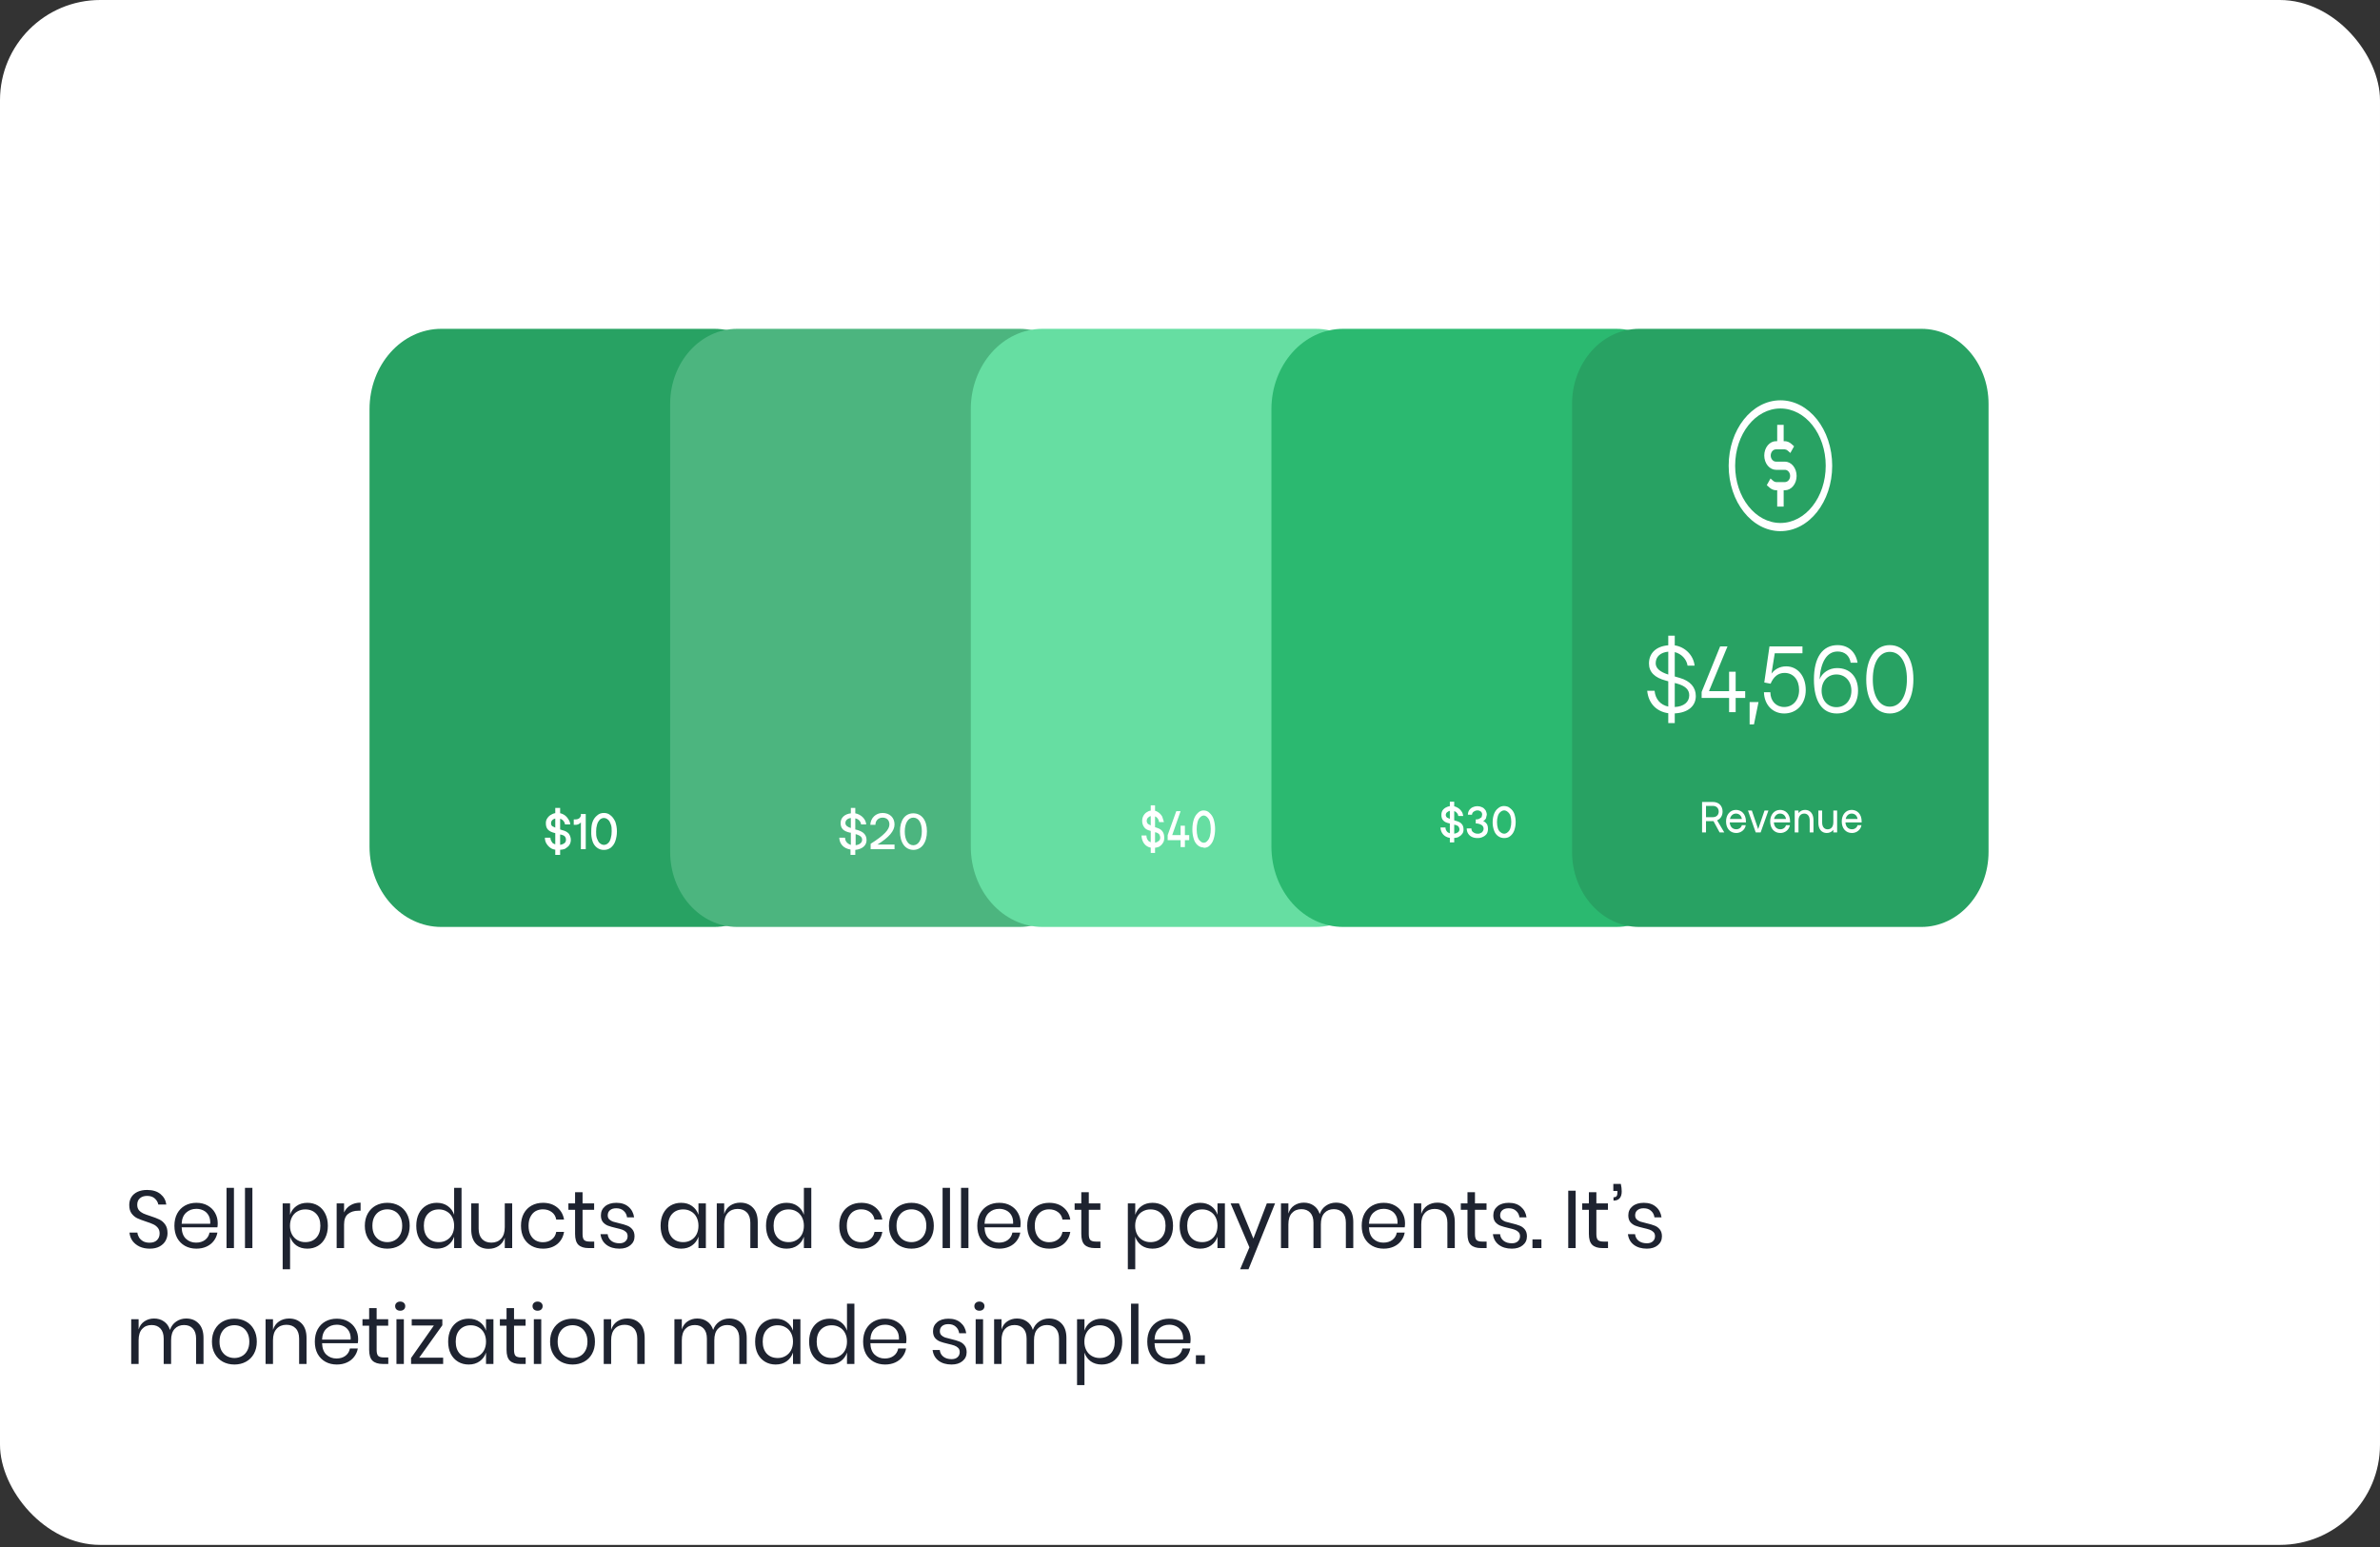 <svg width="760" height="494" viewBox="0 0 760 494" fill="none" xmlns="http://www.w3.org/2000/svg">
<rect x="0" y="0" width="760" height="494" fill="#333333" stroke="none"/>
<rect width="760" height="493.328" rx="32" fill="white"/>
<g clip-path="url(#clip0_61_483)">
<path d="M228.068 105H140.931C128.266 105 118 116.494 118 130.672V270.328C118 284.506 128.266 296 140.931 296H228.068C240.733 296 251 284.506 251 270.328V130.672C251 116.494 240.733 105 228.068 105Z" fill="#28A263"/>
<path d="M177.313 258H178.866V273H177.313V258.115V258ZM178.348 271.397C177.416 271.397 176.691 271.282 176.07 270.939C175.497 270.612 175.001 270.141 174.621 269.565C174.207 268.992 174 268.305 174 267.504H175.76C175.76 268.191 176.07 268.649 176.484 269.221C177.002 269.565 177.623 269.794 178.451 269.794C179.031 269.815 179.605 269.657 180.108 269.336C180.522 269.107 180.729 268.649 180.729 268.191C180.729 267.733 180.626 267.389 180.315 267.046C180.108 266.817 179.59 266.588 178.866 266.473L177.209 266.015C176.174 265.786 175.449 265.443 174.931 264.87C174.517 264.412 174.31 263.725 174.31 262.924C174.31 262.237 174.414 261.779 174.828 261.206C175.172 260.694 175.638 260.297 176.174 260.061C176.691 259.718 177.416 259.603 178.141 259.603C178.829 259.61 179.506 259.807 180.108 260.176C180.648 260.51 181.109 260.981 181.454 261.55C181.868 262.122 182.075 262.695 182.075 263.267H180.419C180.389 262.882 180.243 262.519 180.004 262.237C179.785 261.934 179.5 261.697 179.176 261.55C178.782 261.374 178.358 261.295 177.934 261.321C177.416 261.321 176.898 261.435 176.484 261.779C176.313 261.901 176.175 262.072 176.084 262.273C175.993 262.474 175.953 262.699 175.967 262.924C175.967 263.267 176.07 263.611 176.381 263.84L177.83 264.527L179.59 265.099C180.522 265.328 181.143 265.672 181.661 266.244C181.972 266.702 182.282 267.389 182.282 268.191C182.282 268.878 182.075 269.45 181.765 269.908C181.454 270.366 180.936 270.71 180.419 271.053C179.797 271.282 179.073 271.397 178.348 271.397ZM185.595 259.947H187.045V271.168H185.492V259.832L185.595 259.947ZM183.214 261.664H183.628C184.249 261.664 184.663 261.55 185.078 261.206C185.388 260.863 185.595 260.405 185.595 259.947H186.32C186.32 260.634 186.216 261.206 186.009 261.779C185.815 262.289 185.481 262.718 185.053 263.006C184.626 263.294 184.127 263.425 183.628 263.382H183.214V261.664ZM192.843 271.397C192.053 271.422 191.277 271.17 190.626 270.676C189.974 270.182 189.482 269.472 189.219 268.649C188.899 267.658 188.758 266.608 188.805 265.557C188.805 264.412 188.908 263.267 189.219 262.466C189.511 261.638 190.015 260.922 190.668 260.405C191.29 259.832 192.014 259.603 192.843 259.603C193.671 259.603 194.396 259.832 195.017 260.405C195.638 260.863 196.052 261.55 196.466 262.351C197.177 264.377 197.177 266.623 196.466 268.649C196.174 269.477 195.671 270.193 195.017 270.71C194.396 271.168 193.671 271.397 192.946 271.397H192.843ZM192.843 269.794C193.36 269.794 193.878 269.565 194.189 269.221C194.603 268.878 194.81 268.42 195.017 267.733C195.237 266.994 195.342 266.22 195.327 265.443C195.327 264.641 195.327 263.84 195.017 263.153C194.81 262.58 194.603 262.122 194.189 261.779C193.816 261.416 193.339 261.212 192.843 261.206C192.346 261.212 191.869 261.416 191.497 261.779C191.186 262.122 190.876 262.58 190.668 263.267C190.448 264.006 190.343 264.78 190.358 265.557C190.358 266.359 190.358 267.16 190.668 267.847C190.876 268.42 191.186 268.992 191.497 269.221C191.911 269.565 192.325 269.794 192.843 269.794Z" fill="white"/>
</g>
<g clip-path="url(#clip1_61_483)">
<path d="M325.568 105H235.43C223.594 105 213.999 115.735 213.999 128.978V272.022C213.999 285.265 223.594 296 235.43 296H325.568C337.404 296 346.999 285.265 346.999 272.022V128.978C346.999 115.735 337.404 105 325.568 105Z" fill="#4CB57F"/>
<path d="M271.703 273H273.119V271.397C275.298 271.168 276.715 270.023 276.715 268.305C276.715 266.588 275.734 265.672 273.991 265.099L273.119 264.87V261.321C274.209 261.55 274.863 262.351 274.972 263.267H276.606C276.497 261.55 274.972 260.061 273.119 259.718V258H271.703V259.718C269.742 259.947 268.435 261.092 268.435 262.809C268.435 264.527 269.306 265.443 271.485 265.901H271.703V269.794C270.614 269.45 269.851 268.649 269.851 267.504H267.999C268.108 269.565 269.415 270.939 271.594 271.282V273H271.703ZM269.96 262.809C269.96 261.893 270.723 261.321 271.703 261.206V264.412C270.614 264.069 269.96 263.611 269.96 262.809ZM273.228 269.908V266.359C274.863 266.817 275.298 267.389 275.298 268.191C275.298 269.107 274.427 269.794 273.119 269.908H273.228ZM278.022 269.45V271.168H285.649V269.679H280.201C283.905 267.389 285.649 265.328 285.649 263.267C285.649 261.092 284.123 259.603 281.835 259.603C279.656 259.603 278.022 261.206 277.913 263.382H279.547C279.547 262.008 280.528 261.092 281.835 261.092C283.143 261.092 284.014 261.893 284.014 263.267C284.014 264.87 282.38 266.702 278.022 269.45ZM291.641 271.397C294.256 271.397 295.999 269.107 295.999 265.443C295.999 261.893 294.256 259.718 291.641 259.718C289.026 259.718 287.392 261.893 287.392 265.443C287.392 269.107 289.026 271.397 291.75 271.397H291.641ZM288.917 265.557C288.917 262.809 290.007 261.092 291.641 261.092C293.384 261.092 294.365 262.809 294.365 265.443C294.365 268.191 293.275 269.908 291.641 269.908C290.007 269.908 288.917 268.191 288.917 265.557Z" fill="white"/>
</g>
<g clip-path="url(#clip2_61_483)">
<path d="M420.068 105H332.93C320.266 105 309.999 116.494 309.999 130.672V270.328C309.999 284.506 320.266 296 332.93 296H420.068C432.732 296 442.999 284.506 442.999 270.328V130.672C442.999 116.494 432.732 105 420.068 105Z" fill="#66DEA2"/>
<path d="M367.462 257.173H368.838V272.356H367.462V257.289V257.173ZM368.288 270.733C367.554 270.733 366.912 270.618 366.362 270.27C365.823 269.978 365.362 269.493 365.036 268.876C364.711 268.259 364.534 267.535 364.528 266.793H366.087C366.087 267.488 366.27 267.952 366.729 268.531C367.187 268.879 367.646 269.111 368.379 269.111C368.893 269.133 369.401 268.972 369.846 268.647C370.305 268.415 370.488 267.952 370.488 267.488C370.488 267.025 370.305 266.677 370.121 266.329C369.846 266.097 369.48 265.866 368.838 265.75L367.279 265.286C366.362 265.054 365.72 264.707 365.354 264.127C364.984 263.634 364.763 262.993 364.73 262.315C364.696 261.637 364.852 260.965 365.17 260.418C365.475 259.899 365.887 259.498 366.362 259.259C366.912 258.911 367.462 258.795 368.196 258.795C368.775 258.821 369.34 259.02 369.846 259.375C370.358 259.698 370.799 260.176 371.13 260.766L371.68 262.504H370.121C370.096 262.114 369.966 261.747 369.755 261.461C369.561 261.155 369.308 260.915 369.021 260.766C368.701 260.604 368.358 260.525 368.013 260.534C367.462 260.534 367.096 260.65 366.729 260.998C366.56 261.106 366.42 261.272 366.322 261.477C366.225 261.682 366.175 261.918 366.179 262.157C366.179 262.504 366.362 262.852 366.545 263.084L367.829 263.779L369.48 264.359C370.213 264.591 370.855 264.938 371.222 265.518C371.588 265.981 371.772 266.677 371.772 267.488C371.772 268.184 371.68 268.763 371.313 269.227C371.038 269.69 370.672 270.038 370.121 270.386C369.53 270.632 368.91 270.75 368.288 270.733ZM372.872 266.677L375.623 259.027H376.998L374.156 267.14L373.606 266.677H379.749V268.3H372.872V266.677ZM376.998 263.663H378.373V270.502H376.998V263.663ZM384.333 270.618C383.661 270.628 383.002 270.378 382.445 269.901C381.887 269.425 381.459 268.745 381.216 267.952C380.901 266.957 380.745 265.894 380.757 264.822C380.757 263.663 380.941 262.504 381.216 261.693C381.475 260.855 381.921 260.13 382.499 259.607C383.05 259.027 383.691 258.795 384.333 258.795C384.975 258.795 385.8 259.027 386.259 259.607C386.824 260.099 387.269 260.781 387.542 261.577C388.172 263.628 388.172 265.901 387.542 267.952C387.284 268.79 386.838 269.515 386.259 270.038C385.8 270.502 385.158 270.733 384.425 270.733L384.333 270.618ZM384.333 269.111C384.883 269.111 385.25 268.879 385.525 268.531C385.892 268.184 386.167 267.72 386.35 267.025C386.545 266.277 386.638 265.493 386.626 264.707C386.626 263.895 386.534 263.084 386.35 262.388C386.167 261.809 385.892 261.345 385.525 260.998C385.22 260.655 384.833 260.451 384.425 260.418C383.986 260.425 383.563 260.63 383.233 260.998C382.866 261.345 382.591 261.809 382.408 262.504C382.213 263.252 382.12 264.036 382.133 264.822C382.133 265.634 382.224 266.445 382.408 267.14C382.591 267.72 382.866 268.3 383.233 268.531C383.508 268.879 383.967 269.111 384.425 269.111H384.333Z" fill="white"/>
</g>
<g clip-path="url(#clip3_61_483)">
<path d="M516.069 105H428.931C416.267 105 406 116.494 406 130.672V270.328C406 284.506 416.267 296 428.931 296H516.069C528.734 296 539 284.506 539 270.328V130.672C539 116.494 528.734 105 516.069 105Z" fill="#2BB970"/>
<path d="M462.975 256H464.37V269H462.975V256.099V256ZM463.812 267.611C463.068 267.611 462.417 267.511 461.86 267.214C461.313 266.964 460.846 266.549 460.515 266.02C460.185 265.492 460.006 264.872 460 264.237H461.581C461.581 264.832 461.767 265.229 462.232 265.725C462.696 266.023 463.161 266.221 463.905 266.221C464.457 266.259 465.007 266.121 465.485 265.824C465.857 265.626 466.043 265.229 466.043 264.832C466.043 264.435 465.857 264.137 465.671 263.84C465.392 263.641 465.021 263.443 464.37 263.344L462.882 262.947C461.953 262.748 461.209 262.45 460.837 261.954C460.465 261.557 460.279 260.962 460.279 260.267C460.279 259.672 460.372 259.275 460.651 258.779C460.96 258.334 461.378 257.991 461.86 257.786C462.417 257.489 462.975 257.389 463.719 257.389C464.306 257.411 464.879 257.581 465.392 257.885C465.911 258.162 466.358 258.571 466.694 259.076C467.066 259.573 467.159 260.069 467.252 260.565H465.671C465.645 260.231 465.514 259.916 465.299 259.672C465.103 259.409 464.847 259.204 464.556 259.076C464.231 258.937 463.883 258.87 463.533 258.878C462.975 258.878 462.603 258.977 462.232 259.275C462.061 259.368 461.918 259.51 461.819 259.686C461.721 259.861 461.67 260.063 461.674 260.267C461.674 260.565 461.86 260.863 462.046 261.061L463.347 261.656L465.021 262.153C465.764 262.351 466.415 262.649 466.787 263.145C467.159 263.542 467.345 264.137 467.345 264.832C467.345 265.427 467.252 265.924 466.88 266.321C466.601 266.718 466.229 267.015 465.671 267.313C465.207 267.511 464.556 267.611 463.812 267.611ZM471.807 267.611C471.157 267.611 470.506 267.511 469.948 267.214C469.501 266.994 469.116 266.652 468.832 266.221C468.522 265.722 468.36 265.134 468.367 264.534H469.855C469.855 265.031 470.041 265.527 470.413 265.725C470.785 266.023 471.25 266.221 471.807 266.221C472.179 266.221 472.551 266.221 472.737 266.023C473.109 265.924 473.388 265.725 473.481 265.427C473.667 265.229 473.76 264.931 473.76 264.634C473.76 264.137 473.481 263.641 473.109 263.443C472.54 263.107 471.899 262.936 471.25 262.947V261.656C471.621 261.656 471.993 261.656 472.365 261.458L473.109 260.962L473.295 260.168C473.295 259.771 473.202 259.473 472.923 259.176C472.644 258.977 472.272 258.779 471.807 258.779C471.342 258.779 470.878 258.977 470.599 259.176C470.44 259.283 470.307 259.429 470.21 259.601C470.113 259.774 470.055 259.968 470.041 260.168H468.739C468.737 259.676 468.866 259.194 469.111 258.779C469.394 258.348 469.779 258.006 470.227 257.786C470.709 257.553 471.232 257.433 471.761 257.433C472.29 257.433 472.813 257.553 473.295 257.786C473.76 257.985 474.132 258.382 474.41 258.779C474.596 259.176 474.782 259.672 474.782 260.168L474.503 261.359C474.308 261.709 474.015 261.986 473.667 262.153C473.29 262.347 472.877 262.449 472.458 262.45V261.954C472.979 261.936 473.494 262.073 473.946 262.351C474.318 262.55 474.596 262.847 474.875 263.244C475.061 263.641 475.154 264.137 475.154 264.634C475.172 265.19 475.043 265.74 474.782 266.221C474.503 266.618 474.039 267.015 473.574 267.214C472.997 267.515 472.356 267.652 471.714 267.611H471.807ZM480.361 267.611C479.652 267.633 478.955 267.414 478.37 266.986C477.785 266.558 477.343 265.943 477.107 265.229C476.787 264.377 476.629 263.467 476.642 262.55C476.642 261.557 476.828 260.565 477.107 259.87C477.369 259.153 477.821 258.532 478.408 258.084C478.966 257.588 479.617 257.389 480.268 257.389C480.918 257.389 481.755 257.588 482.22 258.084C482.793 258.505 483.244 259.09 483.521 259.771C484.16 261.527 484.16 263.473 483.521 265.229C483.259 265.947 482.807 266.567 482.22 267.015C481.755 267.412 481.104 267.611 480.361 267.611ZM480.361 266.221C480.732 266.221 481.197 266.023 481.476 265.725C481.848 265.427 482.127 265.031 482.313 264.435C482.51 263.795 482.605 263.124 482.592 262.45C482.592 261.756 482.499 261.061 482.313 260.466C482.127 259.969 481.848 259.573 481.476 259.275C481.166 258.981 480.774 258.807 480.361 258.779C479.915 258.784 479.486 258.96 479.152 259.275C478.78 259.573 478.501 259.969 478.315 260.565C478.118 261.205 478.023 261.876 478.036 262.55C478.036 263.244 478.129 263.939 478.315 264.534C478.501 265.031 478.78 265.527 479.152 265.725C479.431 266.023 479.896 266.221 480.361 266.221Z" fill="white"/>
</g>
<g clip-path="url(#clip4_61_483)">
<path d="M613.55 105H523.449C511.603 105 502 115.745 502 129V272C502 285.255 511.603 296 523.449 296H613.55C625.396 296 635 285.255 635 272V129C635 115.745 625.396 105 613.55 105Z" fill="#28A263"/>
<path fill-rule="evenodd" clip-rule="evenodd" d="M568.541 130.437C560.554 130.437 554.079 138.623 554.079 148.718C554.079 158.814 560.554 166.999 568.541 166.999C576.529 166.999 583.004 158.814 583.004 148.718C583.004 138.623 576.529 130.437 568.541 130.437ZM552.013 148.719C552.013 137.181 559.413 127.828 568.542 127.828C577.671 127.828 585.071 137.181 585.071 148.719C585.071 160.258 577.671 169.612 568.542 169.612C559.414 169.612 552.013 160.258 552.013 148.719ZM564.493 142.201C565.203 141.352 566.144 140.881 567.122 140.884H567.51V135.66H569.575V140.884H570.005C570.74 140.921 571.452 141.225 572.055 141.76L572.899 142.514L571.707 144.647L570.864 143.894C570.591 143.654 570.27 143.515 569.938 143.495H567.121C566.66 143.495 566.228 143.716 565.916 144.091C565.768 144.266 565.65 144.477 565.568 144.711C565.487 144.945 565.444 145.198 565.443 145.454C565.443 145.953 565.606 146.444 565.916 146.817C566.228 147.192 566.66 147.413 567.121 147.413H569.962C570.94 147.413 571.886 147.88 572.592 148.73C572.943 149.148 573.223 149.652 573.414 150.211C573.606 150.771 573.706 151.373 573.707 151.983C573.706 152.593 573.606 153.195 573.414 153.755C573.223 154.314 572.943 154.818 572.592 155.236C571.882 156.085 570.94 156.556 569.962 156.553H569.575V161.777H567.509V156.553H567.079C566.343 156.516 565.631 156.212 565.028 155.677L564.185 154.923L565.376 152.79L566.219 153.543C566.484 153.778 566.806 153.92 567.146 153.942H569.962C570.423 153.942 570.856 153.722 571.167 153.346C571.477 152.973 571.64 152.481 571.64 151.983C571.64 151.485 571.477 150.993 571.167 150.62C570.841 150.234 570.41 150.021 569.962 150.024H567.121C566.143 150.028 565.202 149.556 564.491 148.708C564.14 148.289 563.861 147.785 563.669 147.226C563.477 146.666 563.377 146.064 563.376 145.454C563.376 144.221 563.784 143.051 564.491 142.201H564.493Z" fill="white"/>
<path d="M532.724 230.892H534.795V227.805C538.937 227.613 541.52 225.518 541.52 222.266C541.52 219.454 539.704 217.442 536.483 216.505L534.795 216.009V208.237C536.892 208.76 538.579 210.469 538.886 212.564H541.136C540.778 209.201 538.042 206.555 534.795 206.087V203H532.724V206.059C528.914 206.363 526.562 208.512 526.562 211.875C526.562 214.576 528.352 216.395 531.931 217.332L532.724 217.553V225.628C530.244 225.104 528.608 223.285 528.352 220.584H526C526.383 224.581 528.94 227.227 532.724 227.75V230.892ZM528.71 211.792C528.71 209.67 530.269 208.319 532.724 208.099V215.403C530.014 214.548 528.71 213.363 528.71 211.792ZM534.795 225.766V218.104L535.358 218.242C538.145 218.986 539.423 220.198 539.423 222.018C539.423 224.222 537.633 225.628 534.795 225.766ZM543.379 222.872H552.149V227.42H554.245V222.872H557.288V220.695H554.245V214.493H552.149V220.695H545.731L551.637 206.418H549.285L543.379 220.97V222.872ZM558.704 231.333H560.085L561.543 224.195H558.704V231.333ZM569.748 227.833C573.788 227.833 576.626 224.746 576.626 220.336C576.626 215.899 574.044 212.784 570.362 212.784C568.419 212.784 566.706 213.694 565.683 215.1L566.731 208.595H575.578V206.418H565.044L563.382 217.938L565.402 218.324C566.373 216.037 567.856 214.879 569.851 214.879C572.689 214.879 574.504 217.112 574.504 220.336C574.504 223.506 572.561 225.766 569.748 225.766C567.14 225.766 565.325 223.809 565.325 221.053H563.279C563.382 225.049 566.041 227.833 569.748 227.833ZM586.522 227.833C590.69 227.833 593.323 225.049 593.323 220.557C593.323 216.119 590.741 213.336 586.624 213.336C584.093 213.336 581.843 214.824 581.025 216.974C581.408 211.213 583.454 208.044 586.803 208.044C589.079 208.044 590.613 209.367 590.971 211.627H593.17C592.582 208.154 590.204 206.004 586.803 206.004C581.997 206.004 579.235 209.918 579.235 216.974C579.235 223.947 581.869 227.833 586.522 227.833ZM581.69 220.557C581.69 217.525 583.633 215.375 586.42 215.375C589.232 215.375 591.201 217.525 591.201 220.557C591.201 223.644 589.232 225.821 586.42 225.821C583.633 225.821 581.69 223.644 581.69 220.557ZM603.457 227.833C608.085 227.833 611 223.644 611 216.891C611 210.194 608.085 206.004 603.457 206.004C598.854 206.004 595.94 210.221 595.94 216.974C595.94 223.671 598.854 227.833 603.457 227.833ZM598.036 216.974C598.036 211.544 600.133 208.154 603.457 208.154C606.806 208.154 608.928 211.517 608.928 216.891C608.928 222.293 606.806 225.656 603.457 225.656C600.133 225.656 598.036 222.321 598.036 216.974ZM549.119 265.809H550.61L548.325 261.955C549.403 261.497 550.065 260.489 550.065 259.149C550.065 257.311 548.823 256.087 546.964 256.087H543.52V265.809H544.774V262.211H547.166L549.119 265.809ZM544.774 260.947V257.337H546.964C548.089 257.337 548.834 258.064 548.834 259.149C548.834 260.234 548.089 260.947 546.965 260.947H544.774ZM554.442 266C555.98 266 557.259 264.903 557.46 263.513H556.229C556.016 264.291 555.294 264.814 554.442 264.814C553.223 264.814 552.442 263.971 552.347 262.607H557.531V262.364C557.531 259.825 556.004 258.625 554.335 258.625C552.417 258.625 551.175 260.234 551.175 262.313C551.175 264.546 552.477 266 554.442 266ZM552.417 261.522C552.655 260.489 553.364 259.8 554.335 259.8C555.353 259.8 556.075 260.476 556.229 261.522H552.417ZM560.65 265.809H562.224L564.709 258.817H563.468L561.431 264.763L559.407 258.817H558.176L560.65 265.809ZM568.533 266C570.072 266 571.35 264.903 571.551 263.513H570.32C570.107 264.291 569.385 264.814 568.533 264.814C567.314 264.814 566.533 263.971 566.438 262.607H571.622V262.364C571.622 259.825 570.095 258.625 568.426 258.625C566.508 258.625 565.266 260.234 565.266 262.313C565.266 264.546 566.568 266 568.533 266ZM566.508 261.522C566.746 260.489 567.455 259.8 568.426 259.8C569.444 259.8 570.166 260.476 570.32 261.522H566.508ZM577.885 261.968V265.809H579.093V261.841C579.093 259.864 578.052 258.625 576.417 258.625C575.518 258.625 574.784 259.008 574.31 259.646V258.817H573.103V265.809H574.31V262.083C574.31 260.641 574.997 259.8 576.146 259.8C577.223 259.8 577.885 260.628 577.885 261.968ZM581.863 262.657V258.817H580.656V262.785C580.656 264.763 581.697 266 583.332 266C584.23 266 584.964 265.618 585.438 264.979V265.809H586.645V258.817H585.438V262.543C585.438 263.984 584.752 264.827 583.603 264.827C582.525 264.827 581.863 263.997 581.863 262.657ZM591.39 266C592.929 266 594.207 264.903 594.408 263.513H593.177C592.965 264.291 592.242 264.814 591.39 264.814C590.171 264.814 589.39 263.971 589.295 262.607H594.479V262.364C594.479 259.825 592.953 258.625 591.283 258.625C589.366 258.625 588.124 260.234 588.124 262.313C588.124 264.546 589.425 266 591.39 266ZM589.366 261.522C589.603 260.489 590.313 259.8 591.283 259.8C592.302 259.8 593.023 260.476 593.177 261.522H589.366Z" fill="white"/>
</g>
<path d="M53.494 393.789C53.494 394.656 53.286 395.462 52.87 396.207C52.454 396.952 51.821 397.559 50.972 398.027C50.123 398.495 49.074 398.729 47.826 398.729C46.613 398.729 45.529 398.512 44.576 398.079C43.64 397.628 42.886 397.022 42.314 396.259C41.759 395.479 41.439 394.595 41.352 393.607H43.874C43.926 394.127 44.099 394.638 44.394 395.141C44.706 395.626 45.139 396.034 45.694 396.363C46.266 396.675 46.951 396.831 47.748 396.831C48.788 396.831 49.585 396.554 50.14 395.999C50.695 395.444 50.972 394.734 50.972 393.867C50.972 393.122 50.773 392.515 50.374 392.047C49.993 391.579 49.516 391.215 48.944 390.955C48.372 390.678 47.592 390.383 46.604 390.071C45.443 389.69 44.507 389.334 43.796 389.005C43.103 388.658 42.505 388.147 42.002 387.471C41.517 386.795 41.274 385.902 41.274 384.793C41.274 383.84 41.499 382.999 41.95 382.271C42.418 381.543 43.077 380.98 43.926 380.581C44.793 380.182 45.807 379.983 46.968 379.983C48.771 379.983 50.201 380.425 51.258 381.309C52.315 382.176 52.931 383.285 53.104 384.637H50.556C50.417 383.909 50.045 383.268 49.438 382.713C48.831 382.158 48.008 381.881 46.968 381.881C46.015 381.881 45.252 382.132 44.68 382.635C44.108 383.12 43.822 383.814 43.822 384.715C43.822 385.426 44.004 386.006 44.368 386.457C44.749 386.89 45.217 387.237 45.772 387.497C46.327 387.74 47.089 388.017 48.06 388.329C49.239 388.71 50.183 389.074 50.894 389.421C51.622 389.768 52.237 390.296 52.74 391.007C53.243 391.7 53.494 392.628 53.494 393.789ZM69.525 390.617C69.525 391.12 69.491 391.553 69.421 391.917H58.007C58.059 393.546 58.519 394.768 59.385 395.583C60.269 396.398 61.344 396.805 62.609 396.805C63.753 396.805 64.707 396.519 65.469 395.947C66.249 395.358 66.726 394.578 66.899 393.607H69.421C69.248 394.595 68.858 395.479 68.251 396.259C67.662 397.039 66.891 397.646 65.937 398.079C64.984 398.512 63.909 398.729 62.713 398.729C61.344 398.729 60.131 398.434 59.073 397.845C58.016 397.256 57.184 396.415 56.577 395.323C55.988 394.214 55.693 392.914 55.693 391.423C55.693 389.932 55.988 388.632 56.577 387.523C57.184 386.414 58.016 385.564 59.073 384.975C60.131 384.386 61.344 384.091 62.713 384.091C64.1 384.091 65.305 384.386 66.327 384.975C67.367 385.564 68.156 386.353 68.693 387.341C69.248 388.329 69.525 389.421 69.525 390.617ZM67.133 390.773C67.185 389.716 67.012 388.832 66.613 388.121C66.215 387.41 65.669 386.882 64.975 386.535C64.282 386.188 63.528 386.015 62.713 386.015C61.413 386.015 60.321 386.422 59.437 387.237C58.553 388.034 58.077 389.213 58.007 390.773H67.133ZM74.706 379.307V398.547H72.34V379.307H74.706ZM80.596 379.307V398.547H78.23V379.307H80.596ZM98.142 384.091C99.407 384.091 100.534 384.386 101.522 384.975C102.51 385.564 103.281 386.414 103.836 387.523C104.408 388.632 104.694 389.932 104.694 391.423C104.694 392.914 104.408 394.214 103.836 395.323C103.281 396.415 102.51 397.256 101.522 397.845C100.534 398.434 99.407 398.729 98.142 398.729C96.755 398.729 95.576 398.382 94.606 397.689C93.652 396.978 92.994 396.051 92.63 394.907V405.307H90.264V384.273H92.63V387.913C92.994 386.769 93.652 385.85 94.606 385.157C95.576 384.446 96.755 384.091 98.142 384.091ZM97.466 386.197C96.547 386.197 95.715 386.414 94.97 386.847C94.224 387.263 93.644 387.87 93.228 388.667C92.812 389.464 92.604 390.383 92.604 391.423C92.604 392.463 92.812 393.382 93.228 394.179C93.644 394.959 94.224 395.566 94.97 395.999C95.715 396.432 96.547 396.649 97.466 396.649C98.939 396.649 100.109 396.19 100.976 395.271C101.86 394.335 102.302 393.052 102.302 391.423C102.302 389.794 101.86 388.52 100.976 387.601C100.109 386.665 98.939 386.197 97.466 386.197ZM109.869 387.159C110.337 386.171 111.022 385.408 111.923 384.871C112.824 384.316 113.899 384.039 115.147 384.039V386.613H114.419C113.084 386.613 111.992 386.96 111.143 387.653C110.294 388.329 109.869 389.456 109.869 391.033V398.547H107.503V384.273H109.869V387.159ZM123.676 384.091C125.045 384.091 126.267 384.386 127.342 384.975C128.434 385.564 129.283 386.414 129.89 387.523C130.514 388.632 130.826 389.932 130.826 391.423C130.826 392.914 130.514 394.214 129.89 395.323C129.283 396.415 128.434 397.256 127.342 397.845C126.267 398.434 125.045 398.729 123.676 398.729C122.306 398.729 121.076 398.434 119.984 397.845C118.909 397.256 118.06 396.415 117.436 395.323C116.812 394.214 116.5 392.914 116.5 391.423C116.5 389.932 116.812 388.632 117.436 387.523C118.06 386.414 118.909 385.564 119.984 384.975C121.076 384.386 122.306 384.091 123.676 384.091ZM123.676 386.171C122.826 386.171 122.038 386.362 121.31 386.743C120.599 387.124 120.018 387.714 119.568 388.511C119.134 389.291 118.918 390.262 118.918 391.423C118.918 392.567 119.134 393.538 119.568 394.335C120.018 395.115 120.599 395.696 121.31 396.077C122.038 396.458 122.826 396.649 123.676 396.649C124.525 396.649 125.305 396.458 126.016 396.077C126.744 395.696 127.324 395.115 127.758 394.335C128.208 393.538 128.434 392.567 128.434 391.423C128.434 390.262 128.208 389.291 127.758 388.511C127.324 387.714 126.744 387.124 126.016 386.743C125.305 386.362 124.525 386.171 123.676 386.171ZM139.479 384.091C140.865 384.091 142.035 384.438 142.989 385.131C143.959 385.824 144.635 386.752 145.017 387.913V379.307H147.383V398.547H145.017V394.907C144.635 396.068 143.959 396.996 142.989 397.689C142.035 398.382 140.865 398.729 139.479 398.729C138.213 398.729 137.087 398.434 136.099 397.845C135.111 397.256 134.331 396.415 133.759 395.323C133.204 394.214 132.927 392.914 132.927 391.423C132.927 389.932 133.204 388.632 133.759 387.523C134.331 386.414 135.111 385.564 136.099 384.975C137.087 384.386 138.213 384.091 139.479 384.091ZM140.155 386.197C138.699 386.197 137.529 386.665 136.645 387.601C135.778 388.52 135.345 389.794 135.345 391.423C135.345 393.052 135.778 394.335 136.645 395.271C137.529 396.19 138.699 396.649 140.155 396.649C141.091 396.649 141.923 396.432 142.651 395.999C143.396 395.566 143.977 394.959 144.393 394.179C144.809 393.382 145.017 392.463 145.017 391.423C145.017 390.383 144.809 389.464 144.393 388.667C143.977 387.87 143.396 387.263 142.651 386.847C141.923 386.414 141.091 386.197 140.155 386.197ZM163.556 384.273V398.547H161.19V395.193C160.826 396.354 160.176 397.247 159.24 397.871C158.322 398.478 157.247 398.781 156.016 398.781C154.37 398.781 153.035 398.252 152.012 397.195C150.99 396.12 150.478 394.586 150.478 392.593V384.273H152.844V392.359C152.844 393.78 153.208 394.881 153.936 395.661C154.664 396.424 155.652 396.805 156.9 396.805C158.2 396.805 159.24 396.389 160.02 395.557C160.8 394.708 161.19 393.477 161.19 391.865V384.273H163.556ZM173.385 384.091C175.205 384.091 176.713 384.576 177.909 385.547C179.105 386.518 179.841 387.818 180.119 389.447H177.623C177.449 388.424 176.973 387.627 176.193 387.055C175.43 386.466 174.477 386.171 173.333 386.171C172.501 386.171 171.738 386.362 171.045 386.743C170.369 387.124 169.823 387.714 169.407 388.511C168.991 389.291 168.783 390.262 168.783 391.423C168.783 392.584 168.991 393.564 169.407 394.361C169.823 395.141 170.369 395.722 171.045 396.103C171.738 396.484 172.501 396.675 173.333 396.675C174.477 396.675 175.43 396.38 176.193 395.791C176.973 395.202 177.449 394.396 177.623 393.373H180.119C179.841 395.02 179.105 396.328 177.909 397.299C176.713 398.252 175.205 398.729 173.385 398.729C172.015 398.729 170.802 398.434 169.745 397.845C168.687 397.256 167.855 396.415 167.249 395.323C166.659 394.214 166.365 392.914 166.365 391.423C166.365 389.932 166.659 388.632 167.249 387.523C167.855 386.414 168.687 385.564 169.745 384.975C170.802 384.386 172.015 384.091 173.385 384.091ZM189.747 396.467V398.547H187.979C186.523 398.547 185.431 398.2 184.703 397.507C183.993 396.814 183.637 395.652 183.637 394.023V386.327H181.505V384.273H183.637V380.711H186.029V384.273H189.721V386.327H186.029V394.075C186.029 394.994 186.194 395.626 186.523 395.973C186.87 396.302 187.459 396.467 188.291 396.467H189.747ZM196.826 384.091C198.438 384.091 199.73 384.516 200.7 385.365C201.688 386.197 202.286 387.324 202.494 388.745H200.232C200.128 387.896 199.773 387.202 199.166 386.665C198.577 386.11 197.78 385.833 196.774 385.833C195.925 385.833 195.258 386.041 194.772 386.457C194.304 386.856 194.07 387.402 194.07 388.095C194.07 388.615 194.226 389.04 194.538 389.369C194.868 389.681 195.266 389.924 195.734 390.097C196.22 390.253 196.878 390.426 197.71 390.617C198.768 390.86 199.617 391.111 200.258 391.371C200.917 391.614 201.472 392.012 201.922 392.567C202.39 393.122 202.624 393.867 202.624 394.803C202.624 395.964 202.182 396.909 201.298 397.637C200.432 398.365 199.27 398.729 197.814 398.729C196.116 398.729 194.729 398.322 193.654 397.507C192.58 396.692 191.947 395.557 191.756 394.101H194.044C194.131 394.968 194.504 395.67 195.162 396.207C195.838 396.744 196.722 397.013 197.814 397.013C198.629 397.013 199.262 396.805 199.712 396.389C200.18 395.973 200.414 395.427 200.414 394.751C200.414 394.196 200.25 393.754 199.92 393.425C199.591 393.096 199.184 392.844 198.698 392.671C198.213 392.498 197.546 392.316 196.696 392.125C195.639 391.882 194.79 391.64 194.148 391.397C193.524 391.154 192.987 390.773 192.536 390.253C192.103 389.716 191.886 388.996 191.886 388.095C191.886 386.899 192.328 385.937 193.212 385.209C194.096 384.464 195.301 384.091 196.826 384.091ZM217.5 384.091C218.887 384.091 220.057 384.438 221.01 385.131C221.981 385.824 222.657 386.752 223.038 387.913V384.273H225.404V398.547H223.038V394.907C222.657 396.068 221.981 396.996 221.01 397.689C220.057 398.382 218.887 398.729 217.5 398.729C216.235 398.729 215.108 398.434 214.12 397.845C213.132 397.256 212.352 396.415 211.78 395.323C211.225 394.214 210.948 392.914 210.948 391.423C210.948 389.932 211.225 388.632 211.78 387.523C212.352 386.414 213.132 385.564 214.12 384.975C215.108 384.386 216.235 384.091 217.5 384.091ZM218.176 386.197C216.72 386.197 215.55 386.665 214.666 387.601C213.799 388.52 213.366 389.794 213.366 391.423C213.366 393.052 213.799 394.335 214.666 395.271C215.55 396.19 216.72 396.649 218.176 396.649C219.112 396.649 219.944 396.432 220.672 395.999C221.417 395.566 221.998 394.959 222.414 394.179C222.83 393.382 223.038 392.463 223.038 391.423C223.038 390.383 222.83 389.464 222.414 388.667C221.998 387.87 221.417 387.263 220.672 386.847C219.944 386.414 219.112 386.197 218.176 386.197ZM236.403 384.039C238.067 384.039 239.411 384.576 240.433 385.651C241.456 386.708 241.967 388.242 241.967 390.253V398.547H239.601V390.461C239.601 389.04 239.237 387.948 238.509 387.185C237.781 386.422 236.793 386.041 235.545 386.041C234.245 386.041 233.205 386.466 232.425 387.315C231.645 388.147 231.255 389.369 231.255 390.981V398.547H228.889V384.273H231.255V387.653C231.619 386.492 232.261 385.599 233.179 384.975C234.115 384.351 235.19 384.039 236.403 384.039ZM251.166 384.091C252.553 384.091 253.723 384.438 254.676 385.131C255.647 385.824 256.323 386.752 256.704 387.913V379.307H259.07V398.547H256.704V394.907C256.323 396.068 255.647 396.996 254.676 397.689C253.723 398.382 252.553 398.729 251.166 398.729C249.901 398.729 248.774 398.434 247.786 397.845C246.798 397.256 246.018 396.415 245.446 395.323C244.892 394.214 244.614 392.914 244.614 391.423C244.614 389.932 244.892 388.632 245.446 387.523C246.018 386.414 246.798 385.564 247.786 384.975C248.774 384.386 249.901 384.091 251.166 384.091ZM251.842 386.197C250.386 386.197 249.216 386.665 248.332 387.601C247.466 388.52 247.032 389.794 247.032 391.423C247.032 393.052 247.466 394.335 248.332 395.271C249.216 396.19 250.386 396.649 251.842 396.649C252.778 396.649 253.61 396.432 254.338 395.999C255.084 395.566 255.664 394.959 256.08 394.179C256.496 393.382 256.704 392.463 256.704 391.423C256.704 390.383 256.496 389.464 256.08 388.667C255.664 387.87 255.084 387.263 254.338 386.847C253.61 386.414 252.778 386.197 251.842 386.197ZM275.018 384.091C276.838 384.091 278.346 384.576 279.542 385.547C280.738 386.518 281.474 387.818 281.752 389.447H279.256C279.082 388.424 278.606 387.627 277.826 387.055C277.063 386.466 276.11 386.171 274.966 386.171C274.134 386.171 273.371 386.362 272.678 386.743C272.002 387.124 271.456 387.714 271.04 388.511C270.624 389.291 270.416 390.262 270.416 391.423C270.416 392.584 270.624 393.564 271.04 394.361C271.456 395.141 272.002 395.722 272.678 396.103C273.371 396.484 274.134 396.675 274.966 396.675C276.11 396.675 277.063 396.38 277.826 395.791C278.606 395.202 279.082 394.396 279.256 393.373H281.752C281.474 395.02 280.738 396.328 279.542 397.299C278.346 398.252 276.838 398.729 275.018 398.729C273.648 398.729 272.435 398.434 271.378 397.845C270.32 397.256 269.488 396.415 268.882 395.323C268.292 394.214 267.998 392.914 267.998 391.423C267.998 389.932 268.292 388.632 268.882 387.523C269.488 386.414 270.32 385.564 271.378 384.975C272.435 384.386 273.648 384.091 275.018 384.091ZM291.042 384.091C292.412 384.091 293.634 384.386 294.708 384.975C295.8 385.564 296.65 386.414 297.256 387.523C297.88 388.632 298.192 389.932 298.192 391.423C298.192 392.914 297.88 394.214 297.256 395.323C296.65 396.415 295.8 397.256 294.708 397.845C293.634 398.434 292.412 398.729 291.042 398.729C289.673 398.729 288.442 398.434 287.35 397.845C286.276 397.256 285.426 396.415 284.802 395.323C284.178 394.214 283.866 392.914 283.866 391.423C283.866 389.932 284.178 388.632 284.802 387.523C285.426 386.414 286.276 385.564 287.35 384.975C288.442 384.386 289.673 384.091 291.042 384.091ZM291.042 386.171C290.193 386.171 289.404 386.362 288.676 386.743C287.966 387.124 287.385 387.714 286.934 388.511C286.501 389.291 286.284 390.262 286.284 391.423C286.284 392.567 286.501 393.538 286.934 394.335C287.385 395.115 287.966 395.696 288.676 396.077C289.404 396.458 290.193 396.649 291.042 396.649C291.892 396.649 292.672 396.458 293.382 396.077C294.11 395.696 294.691 395.115 295.124 394.335C295.575 393.538 295.8 392.567 295.8 391.423C295.8 390.262 295.575 389.291 295.124 388.511C294.691 387.714 294.11 387.124 293.382 386.743C292.672 386.362 291.892 386.171 291.042 386.171ZM303.361 379.307V398.547H300.995V379.307H303.361ZM309.251 379.307V398.547H306.885V379.307H309.251ZM325.905 390.617C325.905 391.12 325.87 391.553 325.801 391.917H314.387C314.439 393.546 314.898 394.768 315.765 395.583C316.649 396.398 317.724 396.805 318.989 396.805C320.133 396.805 321.086 396.519 321.849 395.947C322.629 395.358 323.106 394.578 323.279 393.607H325.801C325.628 394.595 325.238 395.479 324.631 396.259C324.042 397.039 323.27 397.646 322.317 398.079C321.364 398.512 320.289 398.729 319.093 398.729C317.724 398.729 316.51 398.434 315.453 397.845C314.396 397.256 313.564 396.415 312.957 395.323C312.368 394.214 312.073 392.914 312.073 391.423C312.073 389.932 312.368 388.632 312.957 387.523C313.564 386.414 314.396 385.564 315.453 384.975C316.51 384.386 317.724 384.091 319.093 384.091C320.48 384.091 321.684 384.386 322.707 384.975C323.747 385.564 324.536 386.353 325.073 387.341C325.628 388.329 325.905 389.421 325.905 390.617ZM323.513 390.773C323.565 389.716 323.392 388.832 322.993 388.121C322.594 387.41 322.048 386.882 321.355 386.535C320.662 386.188 319.908 386.015 319.093 386.015C317.793 386.015 316.701 386.422 315.817 387.237C314.933 388.034 314.456 389.213 314.387 390.773H323.513ZM335.038 384.091C336.858 384.091 338.366 384.576 339.562 385.547C340.758 386.518 341.494 387.818 341.772 389.447H339.276C339.102 388.424 338.626 387.627 337.846 387.055C337.083 386.466 336.13 386.171 334.986 386.171C334.154 386.171 333.391 386.362 332.698 386.743C332.022 387.124 331.476 387.714 331.06 388.511C330.644 389.291 330.436 390.262 330.436 391.423C330.436 392.584 330.644 393.564 331.06 394.361C331.476 395.141 332.022 395.722 332.698 396.103C333.391 396.484 334.154 396.675 334.986 396.675C336.13 396.675 337.083 396.38 337.846 395.791C338.626 395.202 339.102 394.396 339.276 393.373H341.772C341.494 395.02 340.758 396.328 339.562 397.299C338.366 398.252 336.858 398.729 335.038 398.729C333.668 398.729 332.455 398.434 331.398 397.845C330.34 397.256 329.508 396.415 328.902 395.323C328.312 394.214 328.018 392.914 328.018 391.423C328.018 389.932 328.312 388.632 328.902 387.523C329.508 386.414 330.34 385.564 331.398 384.975C332.455 384.386 333.668 384.091 335.038 384.091ZM351.4 396.467V398.547H349.632C348.176 398.547 347.084 398.2 346.356 397.507C345.645 396.814 345.29 395.652 345.29 394.023V386.327H343.158V384.273H345.29V380.711H347.682V384.273H351.374V386.327H347.682V394.075C347.682 394.994 347.847 395.626 348.176 395.973C348.523 396.302 349.112 396.467 349.944 396.467H351.4ZM368.029 384.091C369.295 384.091 370.421 384.386 371.409 384.975C372.397 385.564 373.169 386.414 373.723 387.523C374.295 388.632 374.581 389.932 374.581 391.423C374.581 392.914 374.295 394.214 373.723 395.323C373.169 396.415 372.397 397.256 371.409 397.845C370.421 398.434 369.295 398.729 368.029 398.729C366.643 398.729 365.464 398.382 364.493 397.689C363.54 396.978 362.881 396.051 362.517 394.907V405.307H360.151V384.273H362.517V387.913C362.881 386.769 363.54 385.85 364.493 385.157C365.464 384.446 366.643 384.091 368.029 384.091ZM367.353 386.197C366.435 386.197 365.603 386.414 364.857 386.847C364.112 387.263 363.531 387.87 363.115 388.667C362.699 389.464 362.491 390.383 362.491 391.423C362.491 392.463 362.699 393.382 363.115 394.179C363.531 394.959 364.112 395.566 364.857 395.999C365.603 396.432 366.435 396.649 367.353 396.649C368.827 396.649 369.997 396.19 370.863 395.271C371.747 394.335 372.189 393.052 372.189 391.423C372.189 389.794 371.747 388.52 370.863 387.601C369.997 386.665 368.827 386.197 367.353 386.197ZM383.241 384.091C384.627 384.091 385.797 384.438 386.751 385.131C387.721 385.824 388.397 386.752 388.779 387.913V384.273H391.145V398.547H388.779V394.907C388.397 396.068 387.721 396.996 386.751 397.689C385.797 398.382 384.627 398.729 383.241 398.729C381.975 398.729 380.849 398.434 379.861 397.845C378.873 397.256 378.093 396.415 377.521 395.323C376.966 394.214 376.689 392.914 376.689 391.423C376.689 389.932 376.966 388.632 377.521 387.523C378.093 386.414 378.873 385.564 379.861 384.975C380.849 384.386 381.975 384.091 383.241 384.091ZM383.917 386.197C382.461 386.197 381.291 386.665 380.407 387.601C379.54 388.52 379.107 389.794 379.107 391.423C379.107 393.052 379.54 394.335 380.407 395.271C381.291 396.19 382.461 396.649 383.917 396.649C384.853 396.649 385.685 396.432 386.413 395.999C387.158 395.566 387.739 394.959 388.155 394.179C388.571 393.382 388.779 392.463 388.779 391.423C388.779 390.383 388.571 389.464 388.155 388.667C387.739 387.87 387.158 387.263 386.413 386.847C385.685 386.414 384.853 386.197 383.917 386.197ZM395.618 384.273L400.246 395.505L404.536 384.273H407.162L398.686 405.307H396.008L398.972 398.313L392.966 384.273H395.618ZM426.601 384.039C428.265 384.039 429.6 384.576 430.605 385.651C431.628 386.708 432.139 388.242 432.139 390.253V398.547H429.773V390.461C429.773 389.057 429.427 387.982 428.733 387.237C428.057 386.492 427.121 386.119 425.925 386.119C424.677 386.119 423.672 386.535 422.909 387.367C422.164 388.182 421.791 389.386 421.791 390.981V398.547H419.425V390.461C419.425 389.057 419.079 387.982 418.385 387.237C417.692 386.492 416.756 386.119 415.577 386.119C414.312 386.119 413.298 386.535 412.535 387.367C411.79 388.182 411.417 389.386 411.417 390.981V398.547H409.051V384.273H411.417V387.523C411.764 386.396 412.379 385.538 413.263 384.949C414.165 384.342 415.196 384.039 416.357 384.039C417.571 384.039 418.619 384.351 419.503 384.975C420.405 385.582 421.046 386.483 421.427 387.679C421.826 386.518 422.493 385.625 423.429 385.001C424.365 384.36 425.423 384.039 426.601 384.039ZM448.663 390.617C448.663 391.12 448.628 391.553 448.559 391.917H437.145C437.197 393.546 437.656 394.768 438.523 395.583C439.407 396.398 440.482 396.805 441.747 396.805C442.891 396.805 443.844 396.519 444.607 395.947C445.387 395.358 445.864 394.578 446.037 393.607H448.559C448.386 394.595 447.996 395.479 447.389 396.259C446.8 397.039 446.028 397.646 445.075 398.079C444.122 398.512 443.047 398.729 441.851 398.729C440.482 398.729 439.268 398.434 438.211 397.845C437.154 397.256 436.322 396.415 435.715 395.323C435.126 394.214 434.831 392.914 434.831 391.423C434.831 389.932 435.126 388.632 435.715 387.523C436.322 386.414 437.154 385.564 438.211 384.975C439.268 384.386 440.482 384.091 441.851 384.091C443.238 384.091 444.442 384.386 445.465 384.975C446.505 385.564 447.294 386.353 447.831 387.341C448.386 388.329 448.663 389.421 448.663 390.617ZM446.271 390.773C446.323 389.716 446.15 388.832 445.751 388.121C445.352 387.41 444.806 386.882 444.113 386.535C443.42 386.188 442.666 386.015 441.851 386.015C440.551 386.015 439.459 386.422 438.575 387.237C437.691 388.034 437.214 389.213 437.145 390.773H446.271ZM458.992 384.039C460.656 384.039 461.999 384.576 463.022 385.651C464.044 386.708 464.556 388.242 464.556 390.253V398.547H462.19V390.461C462.19 389.04 461.826 387.948 461.098 387.185C460.37 386.422 459.382 386.041 458.134 386.041C456.834 386.041 455.794 386.466 455.014 387.315C454.234 388.147 453.844 389.369 453.844 390.981V398.547H451.478V384.273H453.844V387.653C454.208 386.492 454.849 385.599 455.768 384.975C456.704 384.351 457.778 384.039 458.992 384.039ZM474.717 396.467V398.547H472.949C471.493 398.547 470.401 398.2 469.673 397.507C468.962 396.814 468.607 395.652 468.607 394.023V386.327H466.475V384.273H468.607V380.711H470.999V384.273H474.691V386.327H470.999V394.075C470.999 394.994 471.163 395.626 471.493 395.973C471.839 396.302 472.429 396.467 473.261 396.467H474.717ZM481.796 384.091C483.408 384.091 484.699 384.516 485.67 385.365C486.658 386.197 487.256 387.324 487.464 388.745H485.202C485.098 387.896 484.743 387.202 484.136 386.665C483.547 386.11 482.749 385.833 481.744 385.833C480.895 385.833 480.227 386.041 479.742 386.457C479.274 386.856 479.04 387.402 479.04 388.095C479.04 388.615 479.196 389.04 479.508 389.369C479.837 389.681 480.236 389.924 480.704 390.097C481.189 390.253 481.848 390.426 482.68 390.617C483.737 390.86 484.587 391.111 485.228 391.371C485.887 391.614 486.441 392.012 486.892 392.567C487.36 393.122 487.594 393.867 487.594 394.803C487.594 395.964 487.152 396.909 486.268 397.637C485.401 398.365 484.24 398.729 482.784 398.729C481.085 398.729 479.699 398.322 478.624 397.507C477.549 396.692 476.917 395.557 476.726 394.101H479.014C479.101 394.968 479.473 395.67 480.132 396.207C480.808 396.744 481.692 397.013 482.784 397.013C483.599 397.013 484.231 396.805 484.682 396.389C485.15 395.973 485.384 395.427 485.384 394.751C485.384 394.196 485.219 393.754 484.89 393.425C484.561 393.096 484.153 392.844 483.668 392.671C483.183 392.498 482.515 392.316 481.666 392.125C480.609 391.882 479.759 391.64 479.118 391.397C478.494 391.154 477.957 390.773 477.506 390.253C477.073 389.716 476.856 388.996 476.856 388.095C476.856 386.899 477.298 385.937 478.182 385.209C479.066 384.464 480.271 384.091 481.796 384.091ZM492.218 395.765V398.547H489.358V395.765H492.218ZM503.149 380.217V398.547H500.783V380.217H503.149ZM513.485 396.467V398.547H511.717C510.261 398.547 509.169 398.2 508.441 397.507C507.73 396.814 507.375 395.652 507.375 394.023V386.327H505.243V384.273H507.375V380.711H509.767V384.273H513.459V386.327H509.767V394.075C509.767 394.994 509.931 395.626 510.261 395.973C510.607 396.302 511.197 396.467 512.029 396.467H513.485ZM517.574 378.059C517.765 378.891 517.86 379.688 517.86 380.451C517.86 381.422 517.635 382.158 517.184 382.661C516.751 383.146 516.101 383.389 515.234 383.389V382.323C515.685 382.323 516.005 382.21 516.196 381.985C516.387 381.742 516.482 381.378 516.482 380.893V380.295H515.182V378.059H517.574ZM524.905 384.091C526.517 384.091 527.808 384.516 528.779 385.365C529.767 386.197 530.365 387.324 530.573 388.745H528.311C528.207 387.896 527.852 387.202 527.245 386.665C526.656 386.11 525.858 385.833 524.853 385.833C524.004 385.833 523.336 386.041 522.851 386.457C522.383 386.856 522.149 387.402 522.149 388.095C522.149 388.615 522.305 389.04 522.617 389.369C522.946 389.681 523.345 389.924 523.813 390.097C524.298 390.253 524.957 390.426 525.789 390.617C526.846 390.86 527.696 391.111 528.337 391.371C528.996 391.614 529.55 392.012 530.001 392.567C530.469 393.122 530.703 393.867 530.703 394.803C530.703 395.964 530.261 396.909 529.377 397.637C528.51 398.365 527.349 398.729 525.893 398.729C524.194 398.729 522.808 398.322 521.733 397.507C520.658 396.692 520.026 395.557 519.835 394.101H522.123C522.21 394.968 522.582 395.67 523.241 396.207C523.917 396.744 524.801 397.013 525.893 397.013C526.708 397.013 527.34 396.805 527.791 396.389C528.259 395.973 528.493 395.427 528.493 394.751C528.493 394.196 528.328 393.754 527.999 393.425C527.67 393.096 527.262 392.844 526.777 392.671C526.292 392.498 525.624 392.316 524.775 392.125C523.718 391.882 522.868 391.64 522.227 391.397C521.603 391.154 521.066 390.773 520.615 390.253C520.182 389.716 519.965 388.996 519.965 388.095C519.965 386.899 520.407 385.937 521.291 385.209C522.175 384.464 523.38 384.091 524.905 384.091ZM59.448 421.039C61.112 421.039 62.447 421.576 63.452 422.651C64.475 423.708 64.986 425.242 64.986 427.253V435.547H62.62V427.461C62.62 426.057 62.273 424.982 61.58 424.237C60.904 423.492 59.968 423.119 58.772 423.119C57.524 423.119 56.519 423.535 55.756 424.367C55.011 425.182 54.638 426.386 54.638 427.981V435.547H52.272V427.461C52.272 426.057 51.925 424.982 51.232 424.237C50.539 423.492 49.603 423.119 48.424 423.119C47.159 423.119 46.145 423.535 45.382 424.367C44.637 425.182 44.264 426.386 44.264 427.981V435.547H41.898V421.273H44.264V424.523C44.611 423.396 45.226 422.538 46.11 421.949C47.011 421.342 48.043 421.039 49.204 421.039C50.417 421.039 51.466 421.351 52.35 421.975C53.251 422.582 53.893 423.483 54.274 424.679C54.673 423.518 55.34 422.625 56.276 422.001C57.212 421.36 58.269 421.039 59.448 421.039ZM74.854 421.091C76.223 421.091 77.445 421.386 78.52 421.975C79.612 422.564 80.461 423.414 81.068 424.523C81.692 425.632 82.004 426.932 82.004 428.423C82.004 429.914 81.692 431.214 81.068 432.323C80.461 433.415 79.612 434.256 78.52 434.845C77.445 435.434 76.223 435.729 74.854 435.729C73.484 435.729 72.254 435.434 71.162 434.845C70.087 434.256 69.238 433.415 68.614 432.323C67.99 431.214 67.678 429.914 67.678 428.423C67.678 426.932 67.99 425.632 68.614 424.523C69.238 423.414 70.087 422.564 71.162 421.975C72.254 421.386 73.484 421.091 74.854 421.091ZM74.854 423.171C74.004 423.171 73.216 423.362 72.488 423.743C71.777 424.124 71.196 424.714 70.746 425.511C70.312 426.291 70.096 427.262 70.096 428.423C70.096 429.567 70.312 430.538 70.746 431.335C71.196 432.115 71.777 432.696 72.488 433.077C73.216 433.458 74.004 433.649 74.854 433.649C75.703 433.649 76.483 433.458 77.194 433.077C77.922 432.696 78.502 432.115 78.936 431.335C79.386 430.538 79.612 429.567 79.612 428.423C79.612 427.262 79.386 426.291 78.936 425.511C78.502 424.714 77.922 424.124 77.194 423.743C76.483 423.362 75.703 423.171 74.854 423.171ZM92.321 421.039C93.985 421.039 95.328 421.576 96.351 422.651C97.373 423.708 97.885 425.242 97.885 427.253V435.547H95.519V427.461C95.519 426.04 95.155 424.948 94.427 424.185C93.699 423.422 92.711 423.041 91.463 423.041C90.163 423.041 89.123 423.466 88.343 424.315C87.563 425.147 87.173 426.369 87.173 427.981V435.547H84.807V421.273H87.173V424.653C87.537 423.492 88.178 422.599 89.097 421.975C90.033 421.351 91.107 421.039 92.321 421.039ZM114.364 427.617C114.364 428.12 114.329 428.553 114.26 428.917H102.846C102.898 430.546 103.357 431.768 104.224 432.583C105.108 433.398 106.182 433.805 107.448 433.805C108.592 433.805 109.545 433.519 110.308 432.947C111.088 432.358 111.564 431.578 111.738 430.607H114.26C114.086 431.595 113.696 432.479 113.09 433.259C112.5 434.039 111.729 434.646 110.776 435.079C109.822 435.512 108.748 435.729 107.552 435.729C106.182 435.729 104.969 435.434 103.912 434.845C102.854 434.256 102.022 433.415 101.416 432.323C100.826 431.214 100.532 429.914 100.532 428.423C100.532 426.932 100.826 425.632 101.416 424.523C102.022 423.414 102.854 422.564 103.912 421.975C104.969 421.386 106.182 421.091 107.552 421.091C108.938 421.091 110.143 421.386 111.166 421.975C112.206 422.564 112.994 423.353 113.532 424.341C114.086 425.329 114.364 426.421 114.364 427.617ZM111.972 427.773C112.024 426.716 111.85 425.832 111.452 425.121C111.053 424.41 110.507 423.882 109.814 423.535C109.12 423.188 108.366 423.015 107.552 423.015C106.252 423.015 105.16 423.422 104.276 424.237C103.392 425.034 102.915 426.213 102.846 427.773H111.972ZM123.99 433.467V435.547H122.222C120.766 435.547 119.674 435.2 118.946 434.507C118.236 433.814 117.88 432.652 117.88 431.023V423.327H115.748V421.273H117.88V417.711H120.272V421.273H123.964V423.327H120.272V431.075C120.272 431.994 120.437 432.626 120.766 432.973C121.113 433.302 121.702 433.467 122.534 433.467H123.99ZM126.182 417.087C126.182 416.654 126.329 416.307 126.624 416.047C126.918 415.77 127.308 415.631 127.794 415.631C128.279 415.631 128.669 415.77 128.964 416.047C129.258 416.307 129.406 416.654 129.406 417.087C129.406 417.52 129.258 417.876 128.964 418.153C128.669 418.413 128.279 418.543 127.794 418.543C127.308 418.543 126.918 418.413 126.624 418.153C126.329 417.876 126.182 417.52 126.182 417.087ZM128.964 421.273V435.547H126.598V421.273H128.964ZM133.866 433.545H141.51V435.547H131.266V433.649L138.546 423.275H131.474V421.273H141.25V423.197L133.866 433.545ZM149.661 421.091C151.048 421.091 152.218 421.438 153.171 422.131C154.142 422.824 154.818 423.752 155.199 424.913V421.273H157.565V435.547H155.199V431.907C154.818 433.068 154.142 433.996 153.171 434.689C152.218 435.382 151.048 435.729 149.661 435.729C148.396 435.729 147.269 435.434 146.281 434.845C145.293 434.256 144.513 433.415 143.941 432.323C143.386 431.214 143.109 429.914 143.109 428.423C143.109 426.932 143.386 425.632 143.941 424.523C144.513 423.414 145.293 422.564 146.281 421.975C147.269 421.386 148.396 421.091 149.661 421.091ZM150.337 423.197C148.881 423.197 147.711 423.665 146.827 424.601C145.96 425.52 145.527 426.794 145.527 428.423C145.527 430.052 145.96 431.335 146.827 432.271C147.711 433.19 148.881 433.649 150.337 433.649C151.273 433.649 152.105 433.432 152.833 432.999C153.578 432.566 154.159 431.959 154.575 431.179C154.991 430.382 155.199 429.463 155.199 428.423C155.199 427.383 154.991 426.464 154.575 425.667C154.159 424.87 153.578 424.263 152.833 423.847C152.105 423.414 151.273 423.197 150.337 423.197ZM167.863 433.467V435.547H166.095C164.639 435.547 163.547 435.2 162.819 434.507C162.108 433.814 161.753 432.652 161.753 431.023V423.327H159.621V421.273H161.753V417.711H164.145V421.273H167.837V423.327H164.145V431.075C164.145 431.994 164.309 432.626 164.639 432.973C164.985 433.302 165.575 433.467 166.407 433.467H167.863ZM170.054 417.087C170.054 416.654 170.201 416.307 170.496 416.047C170.79 415.77 171.18 415.631 171.666 415.631C172.151 415.631 172.541 415.77 172.836 416.047C173.13 416.307 173.278 416.654 173.278 417.087C173.278 417.52 173.13 417.876 172.836 418.153C172.541 418.413 172.151 418.543 171.666 418.543C171.18 418.543 170.79 418.413 170.496 418.153C170.201 417.876 170.054 417.52 170.054 417.087ZM172.836 421.273V435.547H170.47V421.273H172.836ZM182.834 421.091C184.203 421.091 185.425 421.386 186.5 421.975C187.592 422.564 188.441 423.414 189.048 424.523C189.672 425.632 189.984 426.932 189.984 428.423C189.984 429.914 189.672 431.214 189.048 432.323C188.441 433.415 187.592 434.256 186.5 434.845C185.425 435.434 184.203 435.729 182.834 435.729C181.464 435.729 180.234 435.434 179.142 434.845C178.067 434.256 177.218 433.415 176.594 432.323C175.97 431.214 175.658 429.914 175.658 428.423C175.658 426.932 175.97 425.632 176.594 424.523C177.218 423.414 178.067 422.564 179.142 421.975C180.234 421.386 181.464 421.091 182.834 421.091ZM182.834 423.171C181.984 423.171 181.196 423.362 180.468 423.743C179.757 424.124 179.176 424.714 178.726 425.511C178.292 426.291 178.076 427.262 178.076 428.423C178.076 429.567 178.292 430.538 178.726 431.335C179.176 432.115 179.757 432.696 180.468 433.077C181.196 433.458 181.984 433.649 182.834 433.649C183.683 433.649 184.463 433.458 185.174 433.077C185.902 432.696 186.482 432.115 186.916 431.335C187.366 430.538 187.592 429.567 187.592 428.423C187.592 427.262 187.366 426.291 186.916 425.511C186.482 424.714 185.902 424.124 185.174 423.743C184.463 423.362 183.683 423.171 182.834 423.171ZM200.301 421.039C201.965 421.039 203.308 421.576 204.331 422.651C205.353 423.708 205.865 425.242 205.865 427.253V435.547H203.499V427.461C203.499 426.04 203.135 424.948 202.407 424.185C201.679 423.422 200.691 423.041 199.443 423.041C198.143 423.041 197.103 423.466 196.323 424.315C195.543 425.147 195.153 426.369 195.153 427.981V435.547H192.787V421.273H195.153V424.653C195.517 423.492 196.158 422.599 197.077 421.975C198.013 421.351 199.087 421.039 200.301 421.039ZM232.908 421.039C234.572 421.039 235.906 421.576 236.912 422.651C237.934 423.708 238.446 425.242 238.446 427.253V435.547H236.08V427.461C236.08 426.057 235.733 424.982 235.04 424.237C234.364 423.492 233.428 423.119 232.232 423.119C230.984 423.119 229.978 423.535 229.216 424.367C228.47 425.182 228.098 426.386 228.098 427.981V435.547H225.732V427.461C225.732 426.057 225.385 424.982 224.692 424.237C223.998 423.492 223.062 423.119 221.884 423.119C220.618 423.119 219.604 423.535 218.842 424.367C218.096 425.182 217.724 426.386 217.724 427.981V435.547H215.358V421.273H217.724V424.523C218.07 423.396 218.686 422.538 219.57 421.949C220.471 421.342 221.502 421.039 222.664 421.039C223.877 421.039 224.926 421.351 225.81 421.975C226.711 422.582 227.352 423.483 227.734 424.679C228.132 423.518 228.8 422.625 229.736 422.001C230.672 421.36 231.729 421.039 232.908 421.039ZM247.689 421.091C249.076 421.091 250.246 421.438 251.199 422.131C252.17 422.824 252.846 423.752 253.227 424.913V421.273H255.593V435.547H253.227V431.907C252.846 433.068 252.17 433.996 251.199 434.689C250.246 435.382 249.076 435.729 247.689 435.729C246.424 435.729 245.297 435.434 244.309 434.845C243.321 434.256 242.541 433.415 241.969 432.323C241.415 431.214 241.137 429.914 241.137 428.423C241.137 426.932 241.415 425.632 241.969 424.523C242.541 423.414 243.321 422.564 244.309 421.975C245.297 421.386 246.424 421.091 247.689 421.091ZM248.365 423.197C246.909 423.197 245.739 423.665 244.855 424.601C243.989 425.52 243.555 426.794 243.555 428.423C243.555 430.052 243.989 431.335 244.855 432.271C245.739 433.19 246.909 433.649 248.365 433.649C249.301 433.649 250.133 433.432 250.861 432.999C251.607 432.566 252.187 431.959 252.603 431.179C253.019 430.382 253.227 429.463 253.227 428.423C253.227 427.383 253.019 426.464 252.603 425.667C252.187 424.87 251.607 424.263 250.861 423.847C250.133 423.414 249.301 423.197 248.365 423.197ZM264.929 421.091C266.316 421.091 267.486 421.438 268.439 422.131C269.41 422.824 270.086 423.752 270.467 424.913V416.307H272.833V435.547H270.467V431.907C270.086 433.068 269.41 433.996 268.439 434.689C267.486 435.382 266.316 435.729 264.929 435.729C263.664 435.729 262.537 435.434 261.549 434.845C260.561 434.256 259.781 433.415 259.209 432.323C258.654 431.214 258.377 429.914 258.377 428.423C258.377 426.932 258.654 425.632 259.209 424.523C259.781 423.414 260.561 422.564 261.549 421.975C262.537 421.386 263.664 421.091 264.929 421.091ZM265.605 423.197C264.149 423.197 262.979 423.665 262.095 424.601C261.228 425.52 260.795 426.794 260.795 428.423C260.795 430.052 261.228 431.335 262.095 432.271C262.979 433.19 264.149 433.649 265.605 433.649C266.541 433.649 267.373 433.432 268.101 432.999C268.846 432.566 269.427 431.959 269.843 431.179C270.259 430.382 270.467 429.463 270.467 428.423C270.467 427.383 270.259 426.464 269.843 425.667C269.427 424.87 268.846 424.263 268.101 423.847C267.373 423.414 266.541 423.197 265.605 423.197ZM289.448 427.617C289.448 428.12 289.414 428.553 289.344 428.917H277.93C277.982 430.546 278.442 431.768 279.308 432.583C280.192 433.398 281.267 433.805 282.532 433.805C283.676 433.805 284.63 433.519 285.392 432.947C286.172 432.358 286.649 431.578 286.822 430.607H289.344C289.171 431.595 288.781 432.479 288.174 433.259C287.585 434.039 286.814 434.646 285.86 435.079C284.907 435.512 283.832 435.729 282.636 435.729C281.267 435.729 280.054 435.434 278.996 434.845C277.939 434.256 277.107 433.415 276.5 432.323C275.911 431.214 275.616 429.914 275.616 428.423C275.616 426.932 275.911 425.632 276.5 424.523C277.107 423.414 277.939 422.564 278.996 421.975C280.054 421.386 281.267 421.091 282.636 421.091C284.023 421.091 285.228 421.386 286.25 421.975C287.29 422.564 288.079 423.353 288.616 424.341C289.171 425.329 289.448 426.421 289.448 427.617ZM287.056 427.773C287.108 426.716 286.935 425.832 286.536 425.121C286.138 424.41 285.592 423.882 284.898 423.535C284.205 423.188 283.451 423.015 282.636 423.015C281.336 423.015 280.244 423.422 279.36 424.237C278.476 425.034 278 426.213 277.93 427.773H287.056ZM302.879 421.091C304.491 421.091 305.782 421.516 306.753 422.365C307.741 423.197 308.339 424.324 308.547 425.745H306.285C306.181 424.896 305.825 424.202 305.219 423.665C304.629 423.11 303.832 422.833 302.827 422.833C301.977 422.833 301.31 423.041 300.825 423.457C300.357 423.856 300.123 424.402 300.123 425.095C300.123 425.615 300.279 426.04 300.591 426.369C300.92 426.681 301.319 426.924 301.787 427.097C302.272 427.253 302.931 427.426 303.763 427.617C304.82 427.86 305.669 428.111 306.311 428.371C306.969 428.614 307.524 429.012 307.975 429.567C308.443 430.122 308.677 430.867 308.677 431.803C308.677 432.964 308.235 433.909 307.351 434.637C306.484 435.365 305.323 435.729 303.867 435.729C302.168 435.729 300.781 435.322 299.707 434.507C298.632 433.692 297.999 432.557 297.809 431.101H300.097C300.183 431.968 300.556 432.67 301.215 433.207C301.891 433.744 302.775 434.013 303.867 434.013C304.681 434.013 305.314 433.805 305.765 433.389C306.233 432.973 306.467 432.427 306.467 431.751C306.467 431.196 306.302 430.754 305.973 430.425C305.643 430.096 305.236 429.844 304.751 429.671C304.265 429.498 303.598 429.316 302.749 429.125C301.691 428.882 300.842 428.64 300.201 428.397C299.577 428.154 299.039 427.773 298.589 427.253C298.155 426.716 297.939 425.996 297.939 425.095C297.939 423.899 298.381 422.937 299.265 422.209C300.149 421.464 301.353 421.091 302.879 421.091ZM311.142 417.087C311.142 416.654 311.29 416.307 311.584 416.047C311.879 415.77 312.269 415.631 312.754 415.631C313.24 415.631 313.63 415.77 313.924 416.047C314.219 416.307 314.366 416.654 314.366 417.087C314.366 417.52 314.219 417.876 313.924 418.153C313.63 418.413 313.24 418.543 312.754 418.543C312.269 418.543 311.879 418.413 311.584 418.153C311.29 417.876 311.142 417.52 311.142 417.087ZM313.924 421.273V435.547H311.558V421.273H313.924ZM334.998 421.039C336.662 421.039 337.997 421.576 339.002 422.651C340.025 423.708 340.536 425.242 340.536 427.253V435.547H338.17V427.461C338.17 426.057 337.824 424.982 337.13 424.237C336.454 423.492 335.518 423.119 334.322 423.119C333.074 423.119 332.069 423.535 331.306 424.367C330.561 425.182 330.188 426.386 330.188 427.981V435.547H327.822V427.461C327.822 426.057 327.476 424.982 326.782 424.237C326.089 423.492 325.153 423.119 323.974 423.119C322.709 423.119 321.695 423.535 320.932 424.367C320.187 425.182 319.814 426.386 319.814 427.981V435.547H317.448V421.273H319.814V424.523C320.161 423.396 320.776 422.538 321.66 421.949C322.562 421.342 323.593 421.039 324.754 421.039C325.968 421.039 327.016 421.351 327.9 421.975C328.802 422.582 329.443 423.483 329.824 424.679C330.223 423.518 330.89 422.625 331.826 422.001C332.762 421.36 333.82 421.039 334.998 421.039ZM351.808 421.091C353.073 421.091 354.2 421.386 355.188 421.975C356.176 422.564 356.947 423.414 357.502 424.523C358.074 425.632 358.36 426.932 358.36 428.423C358.36 429.914 358.074 431.214 357.502 432.323C356.947 433.415 356.176 434.256 355.188 434.845C354.2 435.434 353.073 435.729 351.808 435.729C350.421 435.729 349.243 435.382 348.272 434.689C347.319 433.978 346.66 433.051 346.296 431.907V442.307H343.93V421.273H346.296V424.913C346.66 423.769 347.319 422.85 348.272 422.157C349.243 421.446 350.421 421.091 351.808 421.091ZM351.132 423.197C350.213 423.197 349.381 423.414 348.636 423.847C347.891 424.263 347.31 424.87 346.894 425.667C346.478 426.464 346.27 427.383 346.27 428.423C346.27 429.463 346.478 430.382 346.894 431.179C347.31 431.959 347.891 432.566 348.636 432.999C349.381 433.432 350.213 433.649 351.132 433.649C352.605 433.649 353.775 433.19 354.642 432.271C355.526 431.335 355.968 430.052 355.968 428.423C355.968 426.794 355.526 425.52 354.642 424.601C353.775 423.665 352.605 423.197 351.132 423.197ZM363.536 416.307V435.547H361.17V416.307H363.536ZM380.19 427.617C380.19 428.12 380.155 428.553 380.086 428.917H368.672C368.724 430.546 369.183 431.768 370.05 432.583C370.934 433.398 372.008 433.805 373.274 433.805C374.418 433.805 375.371 433.519 376.134 432.947C376.914 432.358 377.39 431.578 377.564 430.607H380.086C379.912 431.595 379.522 432.479 378.916 433.259C378.326 434.039 377.555 434.646 376.602 435.079C375.648 435.512 374.574 435.729 373.378 435.729C372.008 435.729 370.795 435.434 369.738 434.845C368.68 434.256 367.848 433.415 367.242 432.323C366.652 431.214 366.358 429.914 366.358 428.423C366.358 426.932 366.652 425.632 367.242 424.523C367.848 423.414 368.68 422.564 369.738 421.975C370.795 421.386 372.008 421.091 373.378 421.091C374.764 421.091 375.969 421.386 376.992 421.975C378.032 422.564 378.82 423.353 379.358 424.341C379.912 425.329 380.19 426.421 380.19 427.617ZM377.798 427.773C377.85 426.716 377.676 425.832 377.278 425.121C376.879 424.41 376.333 423.882 375.64 423.535C374.946 423.188 374.192 423.015 373.378 423.015C372.078 423.015 370.986 423.422 370.102 424.237C369.218 425.034 368.741 426.213 368.672 427.773H377.798ZM384.746 432.765V435.547H381.886V432.765H384.746Z" fill="#1E2330"/>
<defs>
<clipPath id="clip0_61_483">
<rect width="132.954" height="215.579" fill="white" transform="translate(117.703 91.898)"/>
</clipPath>
<clipPath id="clip1_61_483">
<rect width="132.967" height="215.58" fill="white" transform="translate(213.739 91.898)"/>
</clipPath>
<clipPath id="clip2_61_483">
<rect width="132.954" height="215.579" fill="white" transform="translate(309.788 91.898)"/>
</clipPath>
<clipPath id="clip3_61_483">
<rect width="132.954" height="215.579" fill="white" transform="translate(405.824 91.898)"/>
</clipPath>
<clipPath id="clip4_61_483">
<rect width="132.967" height="215.58" fill="white" transform="translate(501.861 91.898)"/>
</clipPath>
</defs>
</svg>
